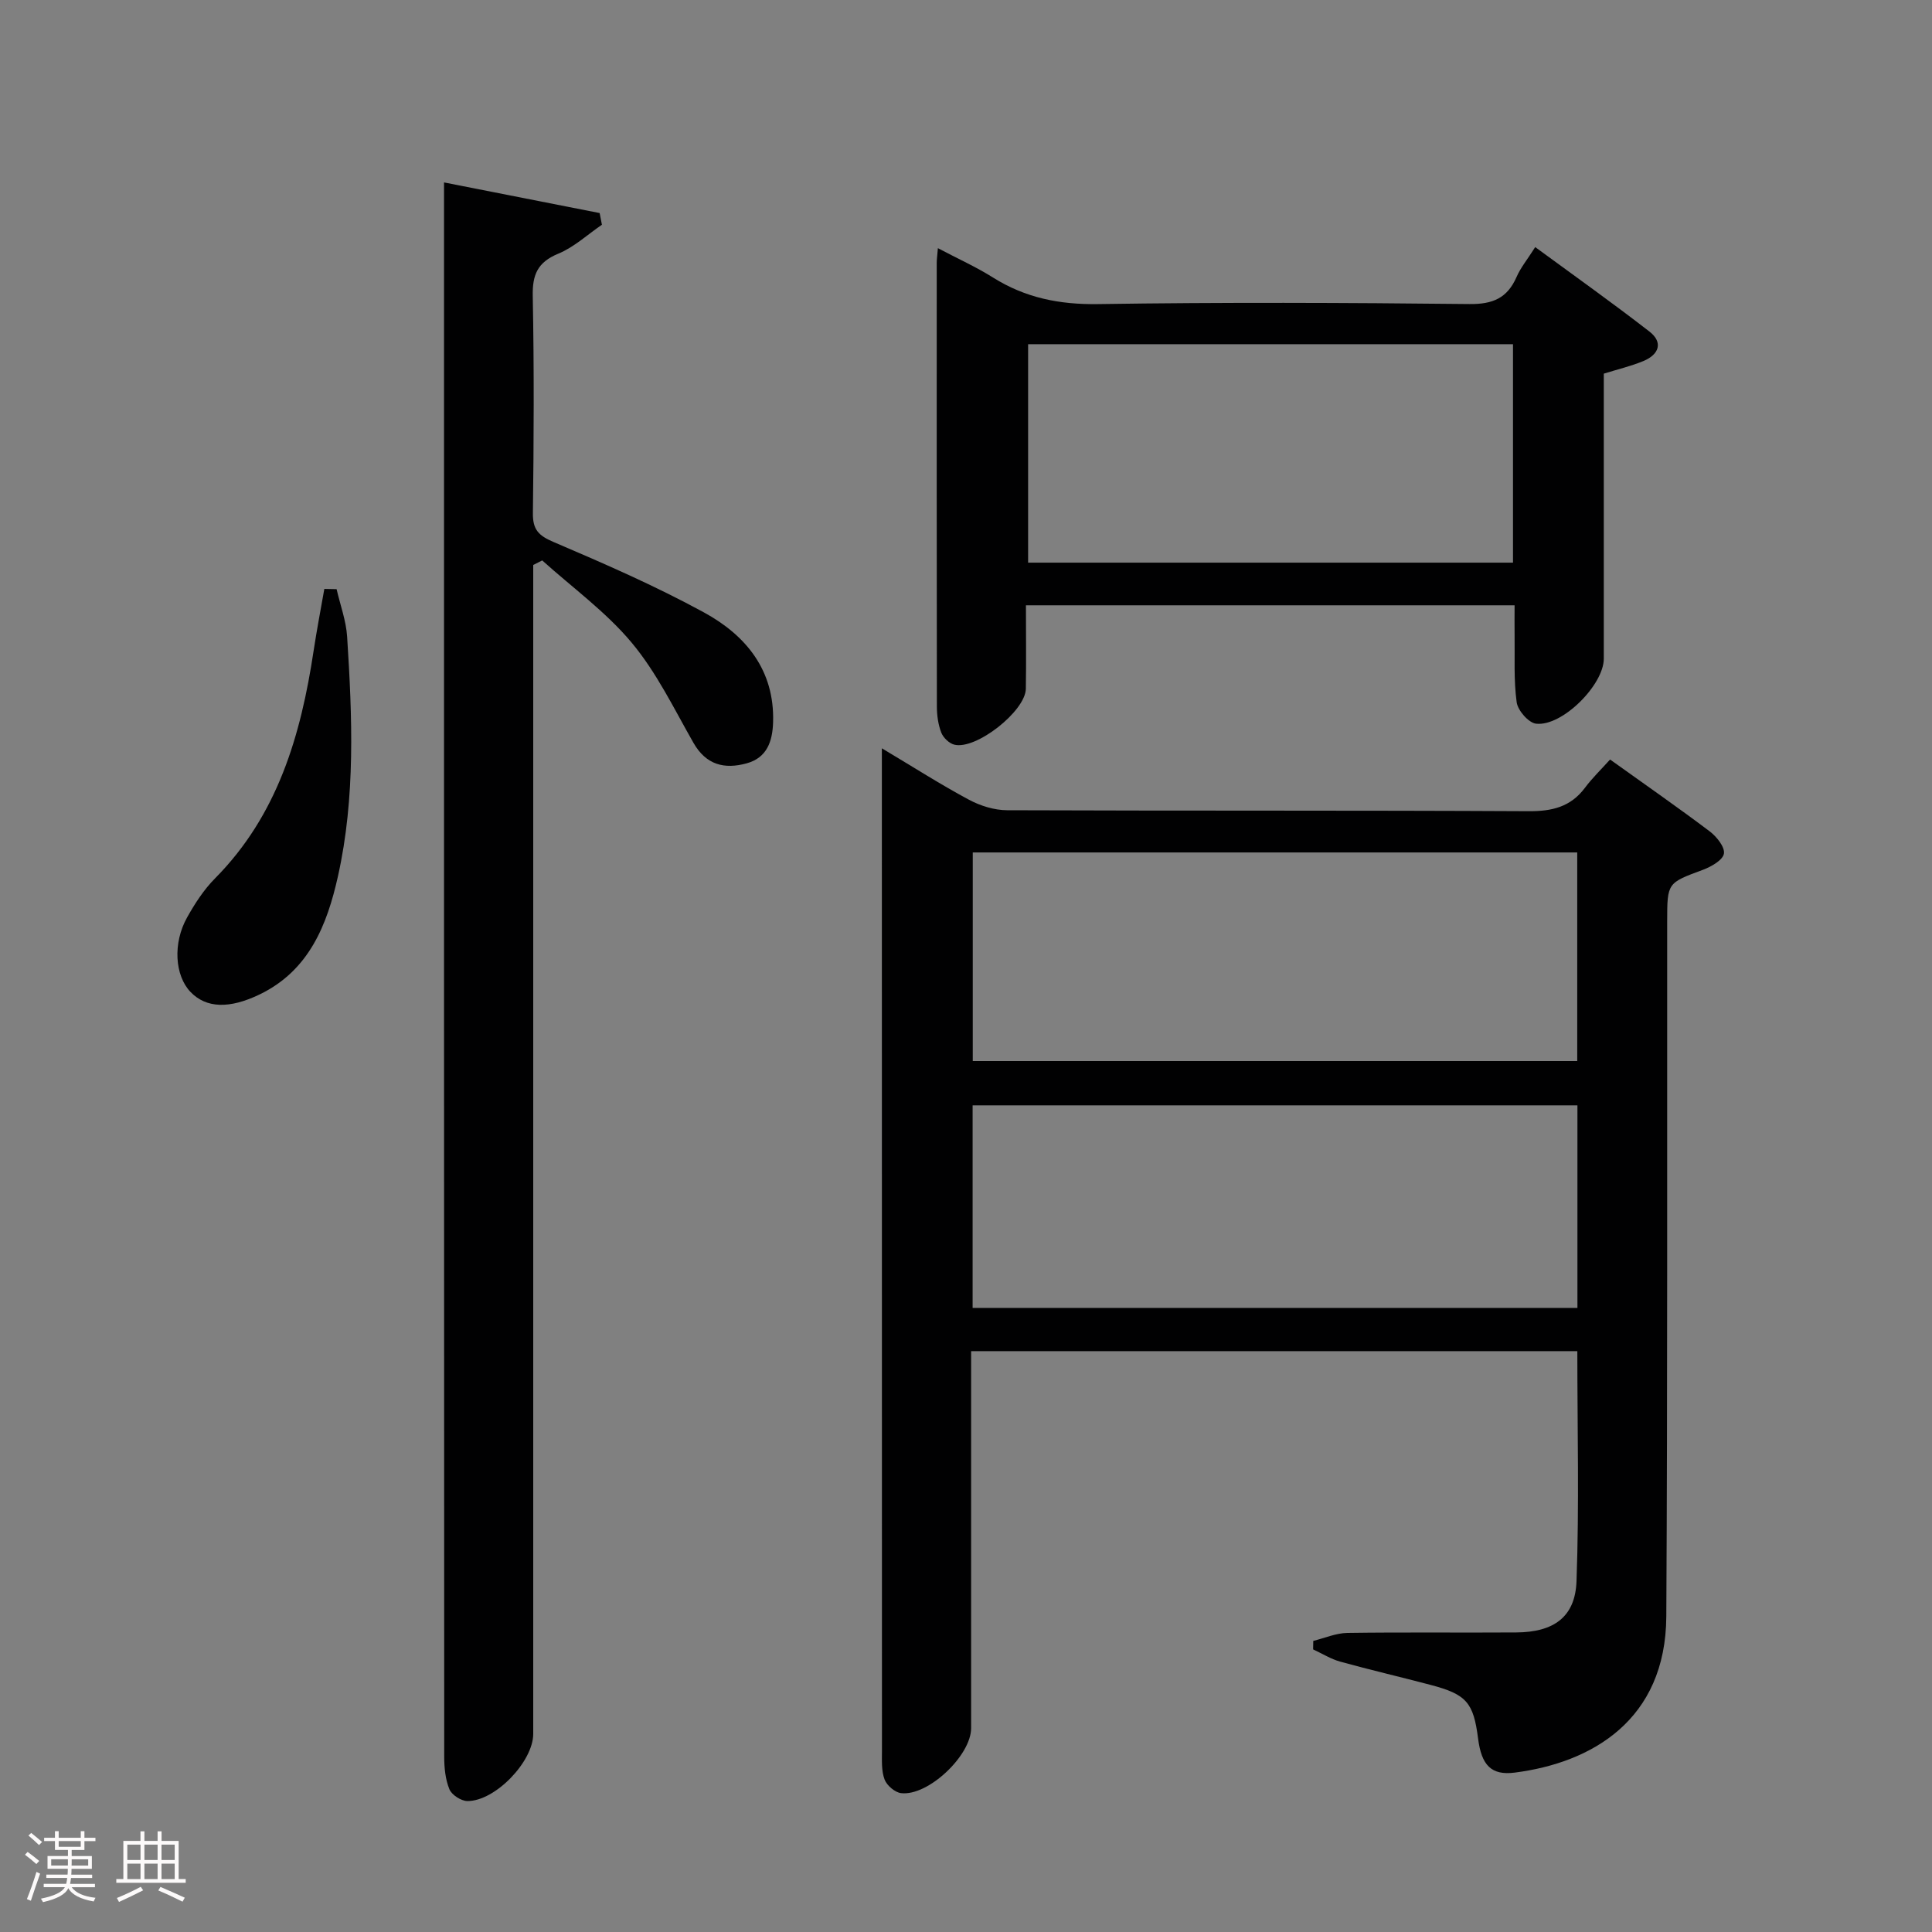 <svg enable-background="new 0 0 400 400" viewBox="0 0 400 400" xmlns="http://www.w3.org/2000/svg"><rect x="0" y="0" width="400" height="400" fill="#808080" stroke="none"/><path d="m5.17 384 .55-.58c.85.61 1.65 1.24 2.4 1.87l-.59.64c-.83-.73-1.62-1.38-2.36-1.93m1.22 9.53-.82-.34c.71-1.76 1.37-3.64 1.98-5.63.24.13.5.25.76.36-.6 1.67-1.24 3.54-1.92 5.61m-.5-13.5.57-.54c.56.44 1.31 1.06 2.26 1.87l-.64.64c-.68-.66-1.41-1.32-2.19-1.97m3.25.46h2.24v-1.36h.77v1.36h4.57v-1.36h.76v1.36h2.28v.69h-2.28v1.84h-2.64v1.26h4.18v2.64h-4.21c0 .45-.02.86-.05 1.21h4.32v.69h-4.38c-.04.34-.1.75-.19 1.22h5.15v.69h-4.82c.87 1.19 2.51 1.92 4.93 2.19-.17.31-.3.57-.37.76-2.77-.49-4.52-1.41-5.26-2.76-.56 1.26-2.3 2.23-5.24 2.9-.12-.24-.26-.48-.43-.72 2.73-.55 4.38-1.34 4.96-2.38h-4.38v-.69h4.65c.1-.38.17-.79.21-1.22h-4.32v-.69h4.4c.03-.34.05-.75.05-1.21h-4.2v-2.64h4.23v-1.26h-2.69v-1.84h-2.24zm1.46 4.46v1.29h3.45c.01-.4.02-.57.01-.53v-.32-.45h-3.46zm1.55-2.59h4.57v-1.19h-4.57zm6.11 2.59h-3.42v.77c-.02.19-.01.37-.02.53h3.44z" fill="#fcfafa"/><path d="m32.63 379.16h.82v1.98h3.54v7.89h1.46v.78h-14.37v-.78h1.46v-7.89h3.54v-1.98h.82v1.98h2.73zm-3.49 11.48.5.73c-1.61.82-3.28 1.63-5 2.41-.13-.27-.28-.55-.44-.82 1.75-.72 3.4-1.49 4.94-2.32m-2.78-5.55h2.73v-3.18h-2.73zm0 3.95h2.73v-3.2h-2.73zm3.54-3.95h2.73v-3.18h-2.73zm0 3.95h2.73v-3.2h-2.73zm7.89 4.68c-1.84-.92-3.51-1.7-5.02-2.32l.45-.73c1.89.8 3.57 1.55 5.04 2.23zm-1.62-11.81h-2.73v3.18h2.73zm-2.73 7.13h2.73v-3.2h-2.73z" fill="#fcfafa"/><g fill="#010102"><path d="m333.35 157.25c7.45 5.34 14.14 9.98 20.63 14.88 1.43 1.08 3.16 3.24 2.94 4.6-.22 1.34-2.61 2.7-4.31 3.34-7.4 2.75-7.43 2.65-7.44 10.67-.03 47.98.09 95.95-.18 143.93-.12 21.49-15.47 30.3-31.39 32.33-4.88.62-6.88-1.56-7.58-7.06-.95-7.44-2.4-9.14-9.8-11.09-6.24-1.65-12.53-3.11-18.75-4.83-1.95-.54-3.74-1.67-5.6-2.53.01-.59.02-1.17.03-1.76 2.35-.58 4.69-1.61 7.04-1.65 11.66-.17 23.32-.02 34.98-.1 7.74-.05 12.21-3.16 12.48-10.61.57-15.75.17-31.54.17-47.63-41.84 0-83.4 0-125.51 0v5.59 72.47c0 5.66-8.91 14.12-14.5 13.45-1.27-.15-2.94-1.58-3.41-2.8-.68-1.79-.55-3.92-.55-5.91-.02-67.13-.02-134.27-.02-201.4 0-1.75 0-3.5 0-6.21 6.64 3.96 12.21 7.53 18.02 10.64 2.37 1.27 5.26 2.17 7.91 2.18 35.98.14 71.97.01 107.95.2 4.86.03 8.71-.87 11.69-4.85 1.5-2.01 3.31-3.75 5.2-5.85zm-6.8 19.24c-41.93 0-83.59 0-125.15 0v43.19h125.15c0-14.56 0-28.8 0-43.19zm.04 94.3c0-14.16 0-27.92 0-41.94-41.91 0-83.58 0-125.22 0v41.94z"/><path d="m91.93 37.77c11.33 2.23 21.78 4.28 32.22 6.34.16.81.31 1.61.47 2.42-2.99 2.04-5.76 4.64-9.03 5.99-4.27 1.76-5.38 4.32-5.29 8.75.29 14.99.22 29.99.03 44.98-.04 3.43 1.19 4.65 4.29 5.97 10.52 4.49 21.05 9.08 31.08 14.55 8.69 4.73 14.7 11.96 14.36 22.77-.12 3.91-1.24 7.34-5.47 8.5-4.61 1.27-8.4.34-11.02-4.25-4.02-7.05-7.62-14.54-12.77-20.71-5.33-6.39-12.29-11.42-18.54-17.05-.62.31-1.24.63-1.86.94v6.09 235.92c0 5.71-7.85 13.94-13.63 13.91-1.29-.01-3.24-1.27-3.72-2.43-.85-2.06-1.08-4.49-1.08-6.77-.05-106.97-.04-213.93-.04-320.9 0-1.47 0-2.94 0-5.02z"/><path d="m212.41 125.32c0 6.02.07 11.65-.02 17.28-.08 4.65-10.35 12.72-14.83 11.57-1.06-.27-2.27-1.44-2.68-2.49-.64-1.65-.9-3.55-.91-5.34-.05-30.65-.03-61.29-.03-91.94 0-.66.1-1.32.24-3.02 4.08 2.16 7.91 3.88 11.43 6.09 6.69 4.2 13.76 5.61 21.71 5.49 25.64-.39 51.3-.29 76.94-.01 4.84.05 7.82-1.25 9.73-5.61.85-1.95 2.26-3.65 3.86-6.18 8.01 5.88 15.95 11.51 23.64 17.48 2.92 2.26 1.97 4.77-1.22 6.1-2.57 1.07-5.31 1.71-8.22 2.62v59.01c0 5.42-8.62 14.09-14.03 13.46-1.55-.18-3.78-2.74-4.01-4.44-.63-4.58-.36-9.29-.43-13.95-.03-1.96 0-3.92 0-6.12-33.84 0-67.09 0-101.17 0zm100.84-54.06c-33.61 0-66.88 0-100.39 0v45.23h100.39c0-15.23 0-30.13 0-45.23z"/><path d="m69.69 121.98c.75 3.28 1.97 6.53 2.18 9.84 1.06 16.59 1.75 33.23-1.9 49.6-2.25 10.07-5.97 19.49-16.16 24.44-6.33 3.07-11.14 2.88-14.37-.49-3.24-3.38-3.7-10.08-.7-15.43 1.61-2.88 3.47-5.75 5.78-8.08 12.96-13.08 17.77-29.61 20.41-47.12.65-4.29 1.47-8.54 2.22-12.81.85.02 1.69.04 2.54.05z"/></g></svg>